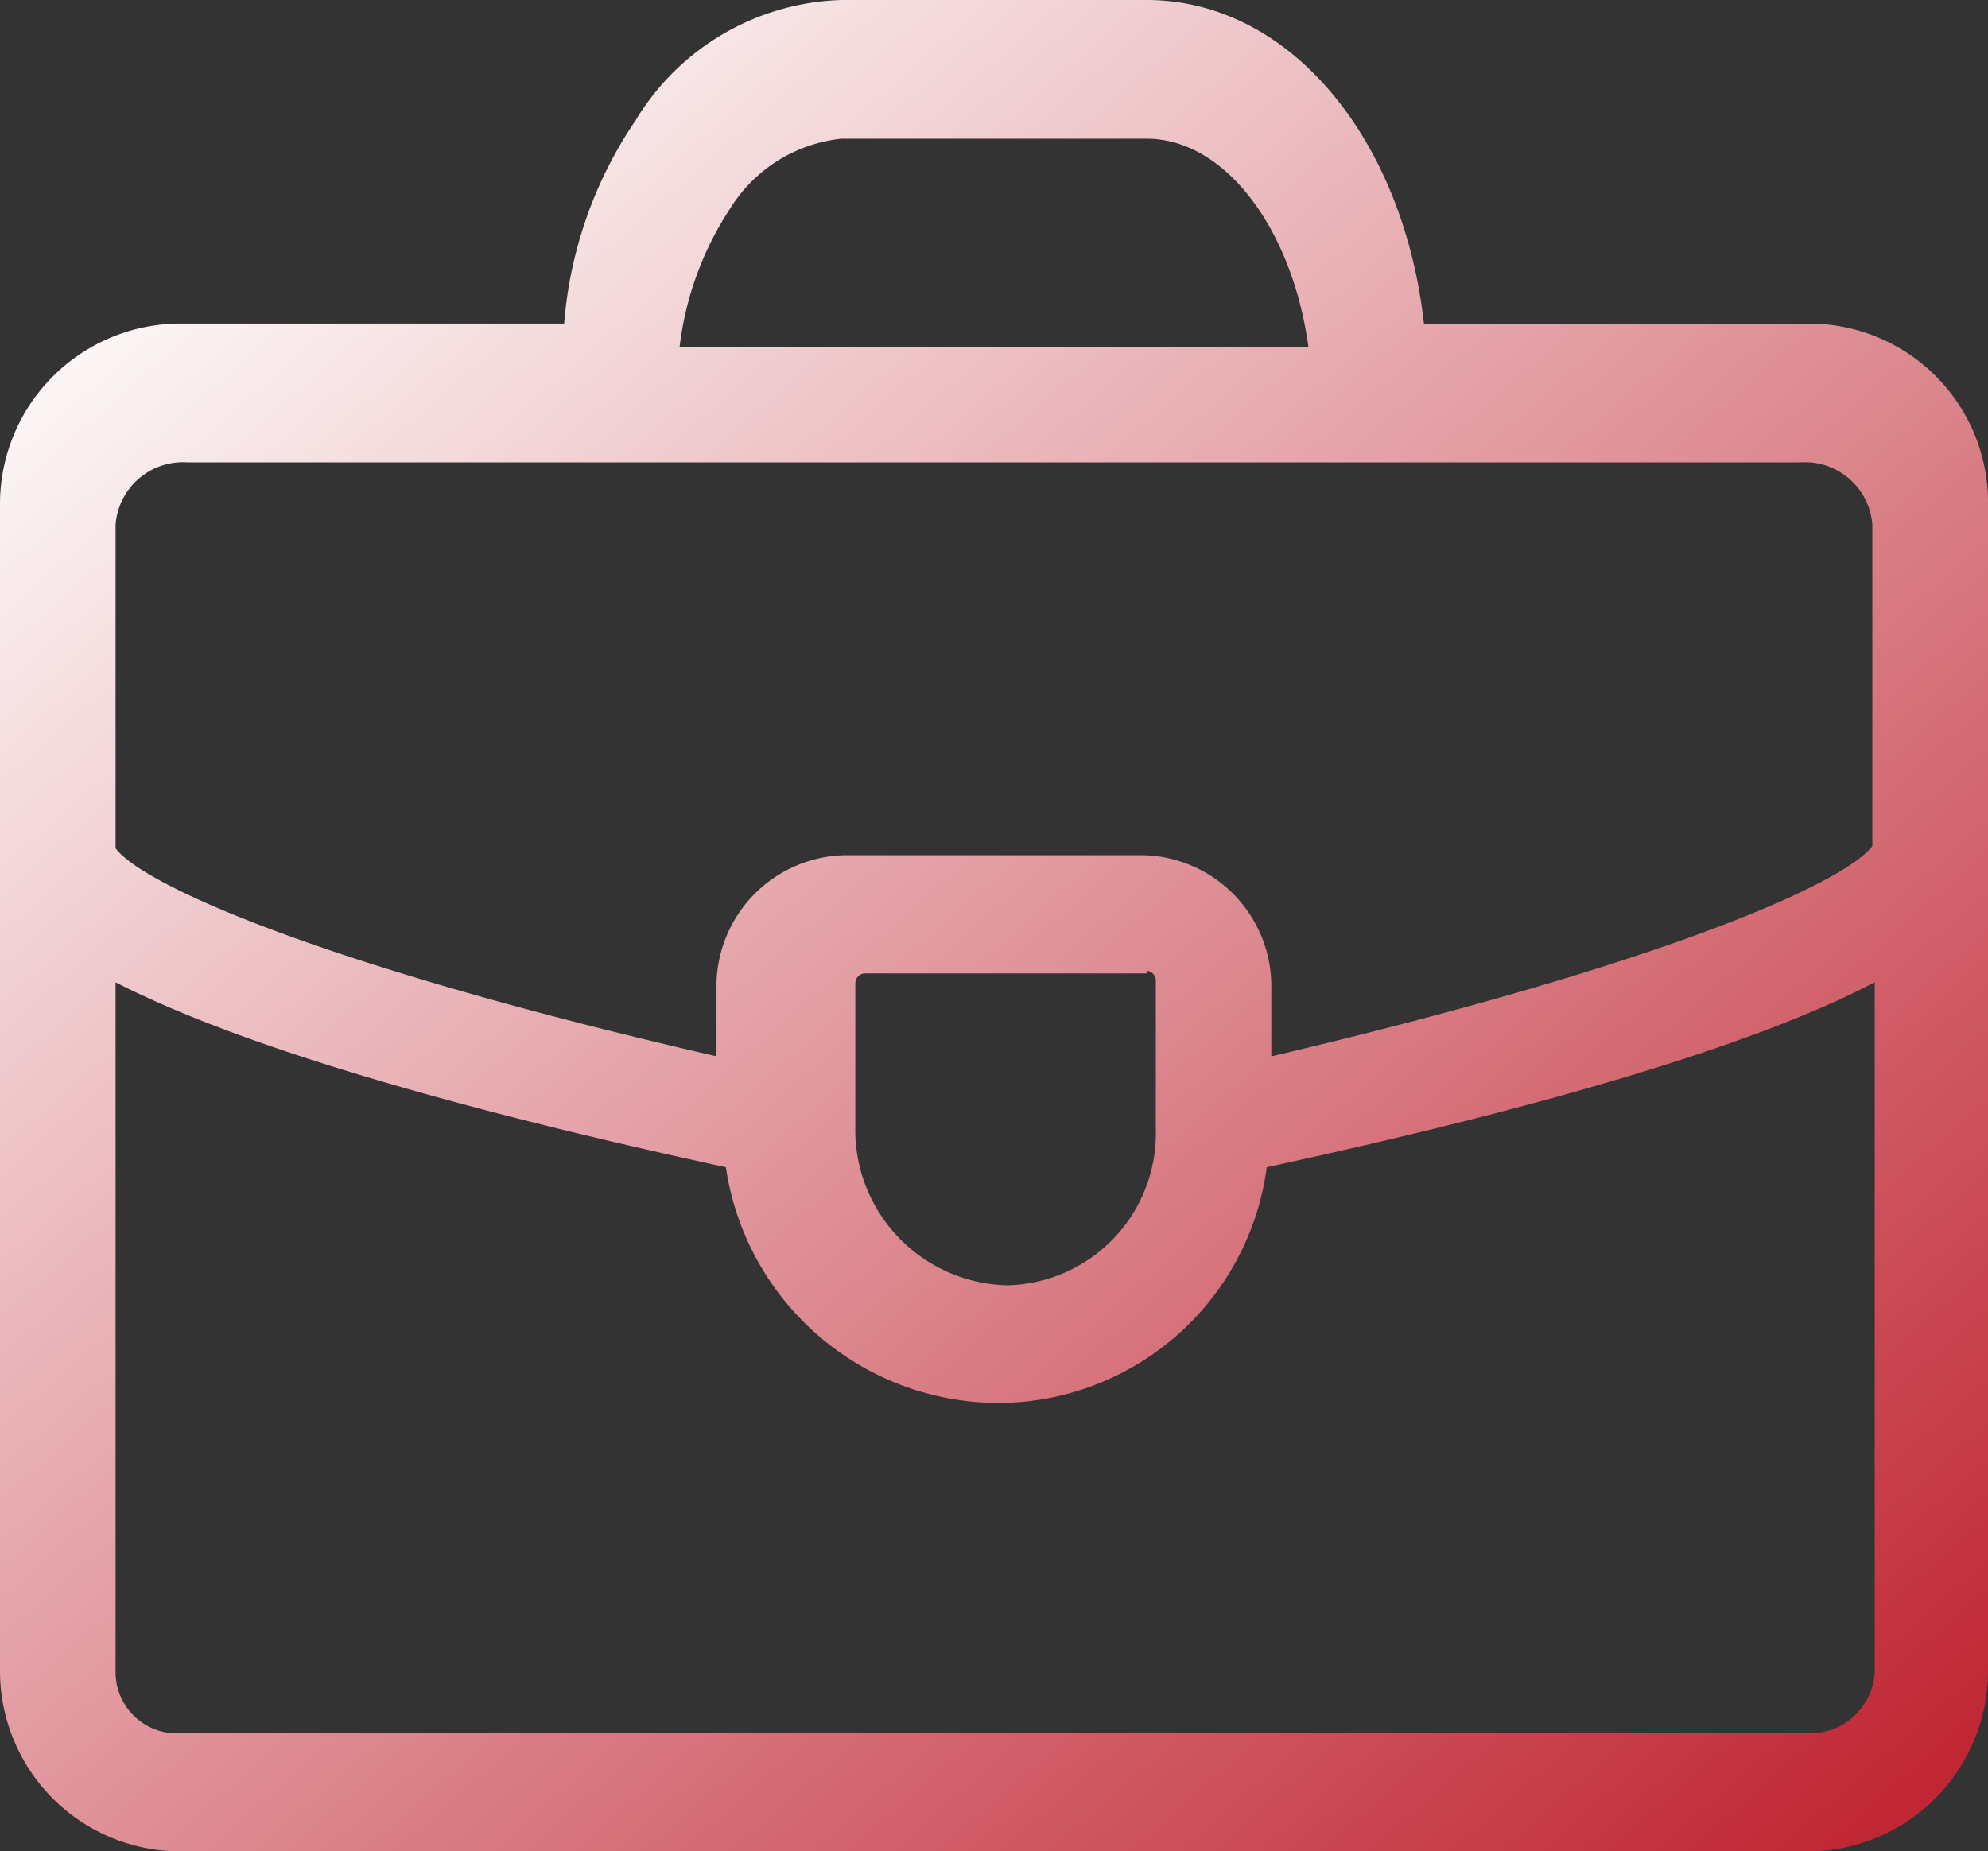 <svg xmlns="http://www.w3.org/2000/svg" xmlns:xlink="http://www.w3.org/1999/xlink" width="50" height="46.57" viewBox="0 0 50 46.57"><rect x="0" y="0" width="50" height="46.57" fill="#333333" stroke="none"/><defs><linearGradient id="linear-gradient" x1="0.104" y1="0.062" x2="0.962" y2="0.97" gradientUnits="objectBoundingBox"><stop offset="0" stop-color="#fff"></stop><stop offset="1" stop-color="#c02633"></stop></linearGradient></defs><path id="d2b1a690996b27cec588ce114d4bdec8" d="M66.523,32.14H56.814C56.291,27.488,53.442,24,49.837,24H42.163a6.263,6.263,0,0,0-5.174,3.023,10.584,10.584,0,0,0-1.8,5.116H25.477A4.542,4.542,0,0,0,21,36.733V65.977a4.542,4.542,0,0,0,4.477,4.593H66.523A4.542,4.542,0,0,0,71,65.977V36.733A4.5,4.5,0,0,0,66.523,32.14ZM49.779,45.512H42.221a3.3,3.3,0,0,0-3.2,3.372V50.57C29.14,48.3,24.6,46.267,23.907,45.337V37.2a1.7,1.7,0,0,1,1.8-1.57H66.291a1.7,1.7,0,0,1,1.8,1.57v8.081c-.7.93-5.233,2.965-15.116,5.291V48.884A3.3,3.3,0,0,0,49.779,45.512Zm.058,2.907a.25.25,0,0,1,.233.233V52.43a3.824,3.824,0,0,1-3.721,3.9,3.911,3.911,0,0,1-3.837-4.012v-3.6a.25.25,0,0,1,.233-.233h7.093ZM39.372,29.233a3.755,3.755,0,0,1,2.791-1.744h7.674c1.977,0,3.663,2.267,4.07,5.233H38.093A8.071,8.071,0,0,1,39.372,29.233ZM66.581,67.6H25.419a1.539,1.539,0,0,1-1.512-1.512V48.709c2.5,1.279,7.035,2.849,15.349,4.651a6.947,6.947,0,0,0,6.86,5.93,6.829,6.829,0,0,0,6.744-5.93c8.314-1.8,12.849-3.372,15.291-4.651V66.093A1.634,1.634,0,0,1,66.581,67.6Z" transform="translate(-21 -24)" fill="url(#linear-gradient)"></path></svg>